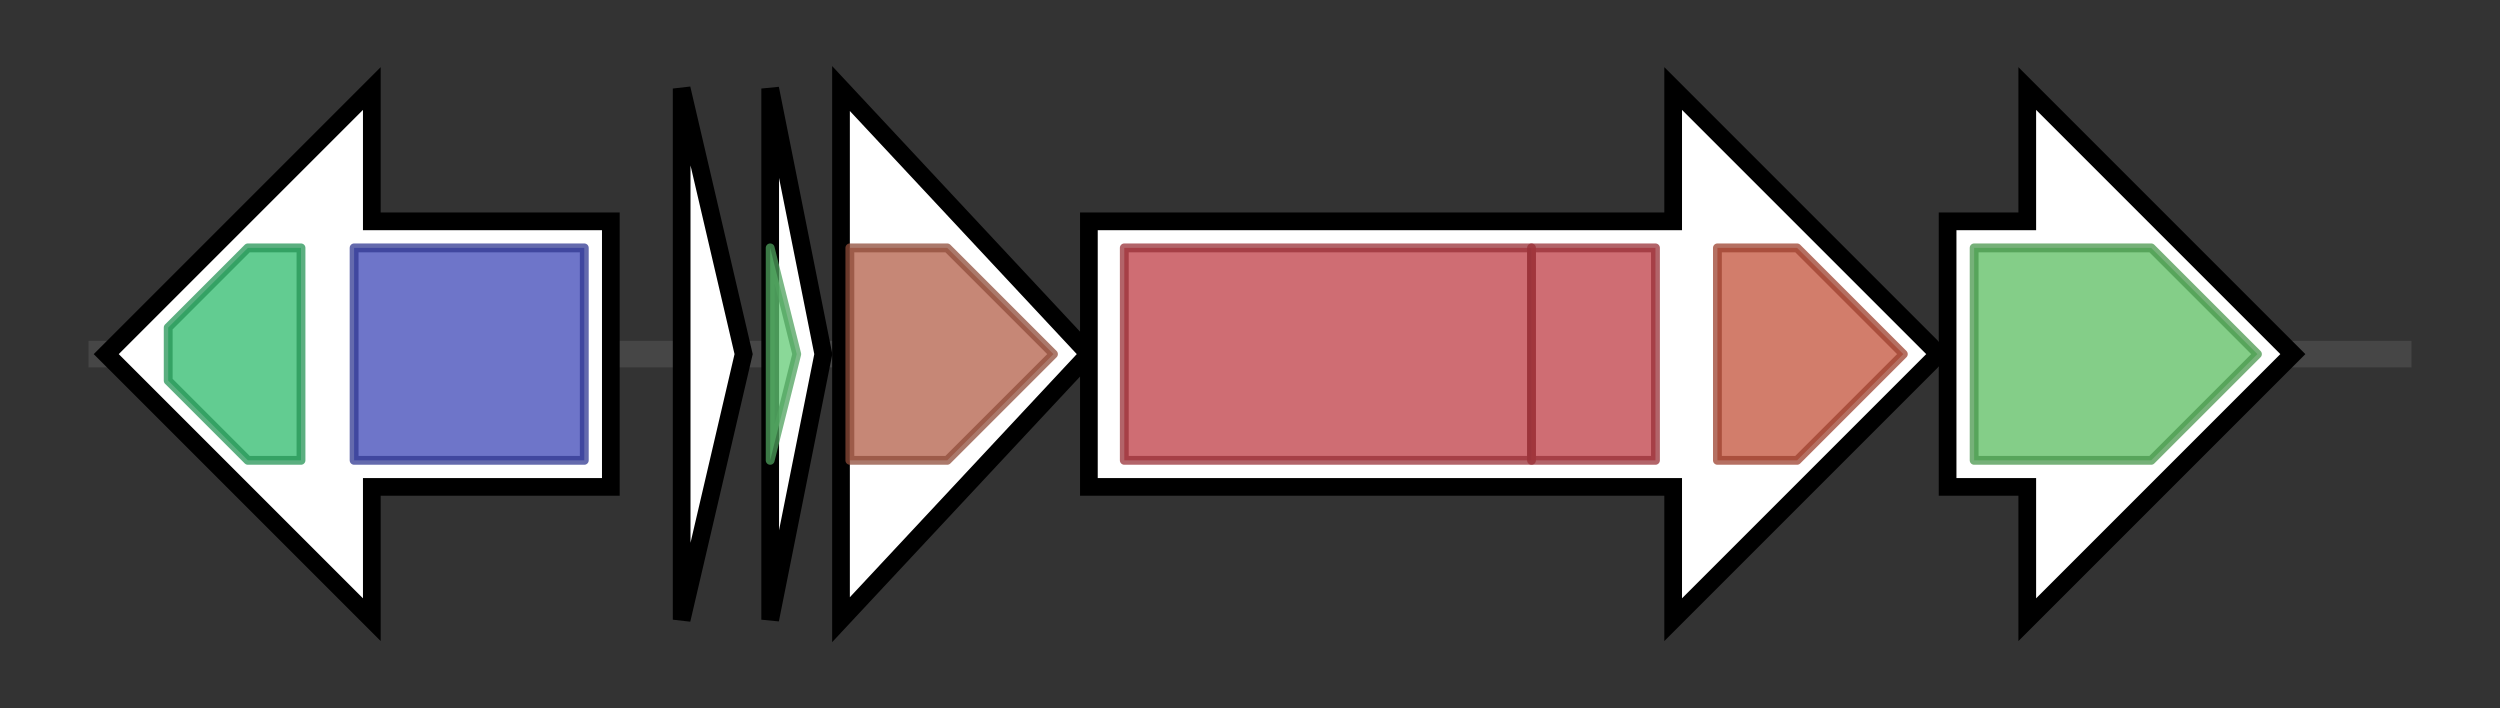 <svg version="1.1" baseProfile="full" xmlns="http://www.w3.org/2000/svg" width="282.4" height="80">
	<rect width="100%" height="100%" fill="#333333" stroke="none"/>
	<g>
		<line x1="10" y1="40.0" x2="272.4" y2="40.0" style="stroke:rgb(70,70,70); stroke-width:3 "/>
		<g>
			<title>pepT
PepT</title>
			<polygon class="pepT
PepT" points="69,25 42,25 42,10 12,40 42,70 42,55 69,55" fill="rgb(255,255,255)" fill-opacity="1.0" stroke="rgb(0,0,0)" stroke-width="2"  />
			<g>
				<title>ABC_tran (PF00005)
"ABC transporter"</title>
				<polygon class="PF00005" points="19,37 28,28 34,28 34,52 28,52 19,43" stroke-linejoin="round" width="15" height="24" fill="rgb(46,186,108)" stroke="rgb(36,148,86)" stroke-width="1" opacity="0.75" />
			</g>
			<g>
				<title>ABC_membrane (PF00664)
"ABC transporter transmembrane region"</title>
				<rect class="PF00664" x="40" y="28" stroke-linejoin="round" width="26" height="24" fill="rgb(62,71,183)" stroke="rgb(49,56,146)" stroke-width="1" opacity="0.75" />
			</g>
		</g>
		<g>
			<title>pepI
PepI</title>
			<polygon class="pepI
PepI" points="77,10 84,40 77,70" fill="rgb(255,255,255)" fill-opacity="1.0" stroke="rgb(0,0,0)" stroke-width="2"  />
		</g>
		<g>
			<title>pepA
PepA</title>
			<polygon class="pepA
PepA" points="87,10 93,40 87,70" fill="rgb(255,255,255)" fill-opacity="1.0" stroke="rgb(0,0,0)" stroke-width="2"  />
			<g>
				<title>Antimicrobial18 (PF08130)
"Type A lantibiotic family"</title>
				<polygon class="PF08130" points="87,28 87,28 90,40 87,52 87,52" stroke-linejoin="round" width="5" height="24" fill="rgb(99,203,117)" stroke="rgb(79,162,93)" stroke-width="1" opacity="0.75" />
			</g>
		</g>
		<g>
			<title>pepP
PepP</title>
			<polygon class="pepP
PepP" points="95,10 123,40 95,70" fill="rgb(255,255,255)" fill-opacity="1.0" stroke="rgb(0,0,0)" stroke-width="2"  />
			<g>
				<title>Peptidase_S8 (PF00082)
"Subtilase family"</title>
				<polygon class="PF00082" points="96,28 107,28 119,40 107,52 96,52" stroke-linejoin="round" width="24" height="24" fill="rgb(179,95,73)" stroke="rgb(143,76,58)" stroke-width="1" opacity="0.75" />
			</g>
		</g>
		<g>
			<title>pepB
PepB</title>
			<polygon class="pepB
PepB" points="123,25 189,25 189,10 219,40 189,70 189,55 123,55" fill="rgb(255,255,255)" fill-opacity="1.0" stroke="rgb(0,0,0)" stroke-width="2"  />
			<g>
				<title>Lant_dehydr_N (PF04738)
"Lantibiotic dehydratase, N terminus"</title>
				<rect class="PF04738" x="127" y="28" stroke-linejoin="round" width="46" height="24" fill="rgb(191,60,69)" stroke="rgb(152,48,55)" stroke-width="1" opacity="0.75" />
			</g>
			<g>
				<title>Lant_dehydr_N (PF04738)
"Lantibiotic dehydratase, N terminus"</title>
				<rect class="PF04738" x="173" y="28" stroke-linejoin="round" width="14" height="24" fill="rgb(191,60,69)" stroke="rgb(152,48,55)" stroke-width="1" opacity="0.75" />
			</g>
			<g>
				<title>Lant_dehydr_C (PF14028)
"Lantibiotic biosynthesis dehydratase C-term"</title>
				<polygon class="PF14028" points="194,28 203,28 215,40 203,52 194,52" stroke-linejoin="round" width="24" height="24" fill="rgb(195,82,58)" stroke="rgb(156,65,46)" stroke-width="1" opacity="0.75" />
			</g>
		</g>
		<g>
			<title>pepC
PepC</title>
			<polygon class="pepC
PepC" points="220,25 229,25 229,10 259,40 229,70 229,55 220,55" fill="rgb(255,255,255)" fill-opacity="1.0" stroke="rgb(0,0,0)" stroke-width="2"  />
			<g>
				<title>LANC_like (PF05147)
"Lanthionine synthetase C-like protein"</title>
				<polygon class="PF05147" points="223,28 243,28 255,40 243,52 223,52" stroke-linejoin="round" width="36" height="24" fill="rgb(91,189,96)" stroke="rgb(72,151,76)" stroke-width="1" opacity="0.75" />
			</g>
		</g>
	</g>
</svg>
